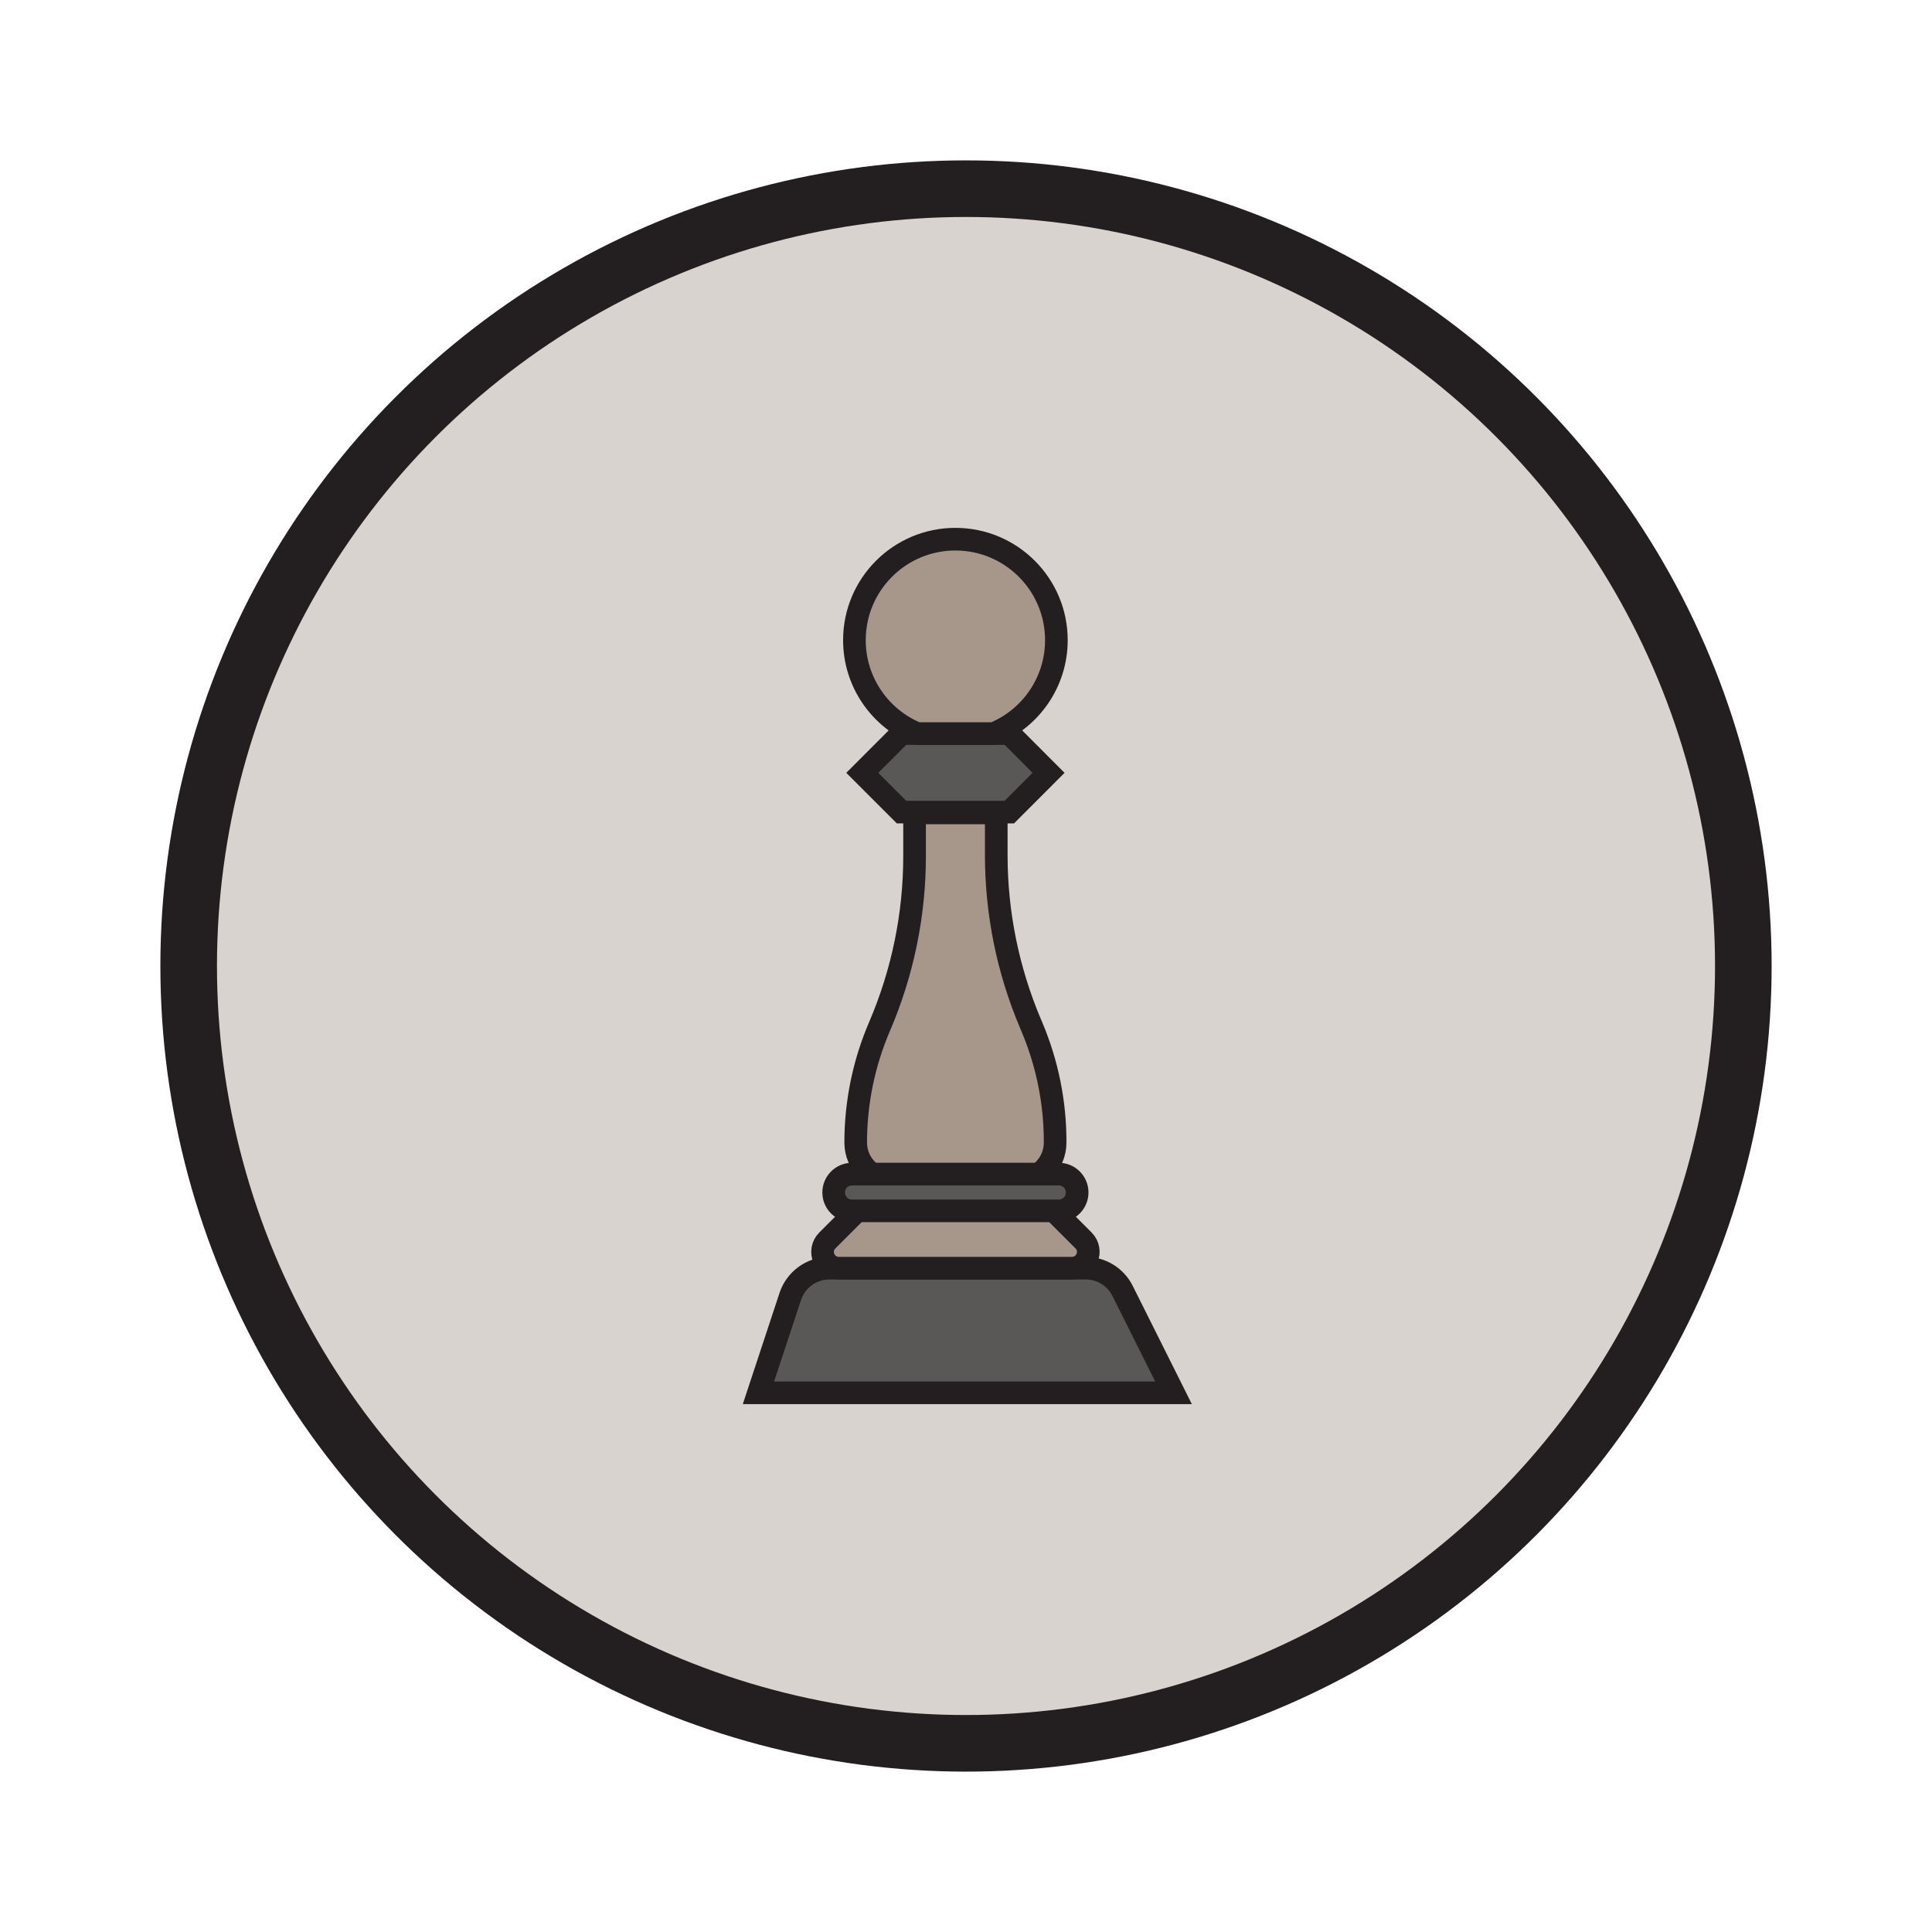 <?xml version="1.0" encoding="utf-8"?>
<!-- Generator: Adobe Illustrator 23.0.3, SVG Export Plug-In . SVG Version: 6.00 Build 0)  -->
<svg version="1.1" id="Layer_1" xmlns="http://www.w3.org/2000/svg" xmlns:xlink="http://www.w3.org/1999/xlink" x="0px" y="0px"
	 viewBox="0 0 512 512" style="enable-background:new 0 0 512 512;" xml:space="preserve">
<style type="text/css">
	.st0{fill:#F1D9B3;}
	.st1{fill:#735526;}
	.st2{fill:#A47530;}
	.st3{fill:#EEAC41;}
	.st4{fill:#F3B751;}
	.st5{fill:#0D0D0D;}
	.st6{fill:#262626;}
	.st7{fill:#D9D3D0;}
	.st8{fill:#A6978A;}
	.st9{fill:#595857;}
	.st10{fill:#D9D3D0;stroke:#231F20;stroke-width:15;stroke-miterlimit:10;}
	.st11{fill:#595857;stroke:#231F20;stroke-width:6;stroke-miterlimit:10;}
	.st12{fill:#A6978A;stroke:#231F20;stroke-width:6;stroke-miterlimit:10;}
</style>
<circle class="st10" cx="256" cy="256" r="206"/>
<path class="st11" d="M287.74,336.08H219.8c-4.71,0-8.89,3.02-10.37,7.5L201,369.11h110l-13.5-27
	C295.65,338.41,291.87,336.08,287.74,336.08z"/>
<path class="st12" d="M284.09,336.08H222.3c-3.84,0-5.76-4.64-3.04-7.35l9.17-9.17h49.55l9.17,9.17
	C289.85,331.44,287.92,336.08,284.09,336.08z"/>
<path class="st12" d="M264.01,215.42h-21.64v11.49c0,15.5-3.16,30.85-9.27,45.09l0,0c-4.18,9.73-6.33,20.2-6.33,30.79v0
	c0,5.66,4.58,10.24,10.24,10.24h32.37c5.66,0,10.24-4.58,10.24-10.24v-0.26c0-10.42-2.09-20.73-6.13-30.32l-0.49-1.16
	c-5.93-14.06-8.98-29.16-8.98-44.41V215.42z"/>
<polygon class="st11" points="277.88,204.81 267.49,215.21 238.91,215.21 228.51,204.81 238.91,194.4 267.49,194.4 "/>
<path class="st12" d="M279.95,169.65c0,11.18-6.86,20.77-16.63,24.76h-20.26c-9.76-3.98-16.63-13.58-16.63-24.76
	c0-14.77,11.98-26.76,26.76-26.76C267.97,142.89,279.95,154.87,279.95,169.65z"/>
<path class="st11" d="M280.59,320.89H225.8c-2.69,0-4.87-2.18-4.87-4.87l0,0c0-2.69,2.18-4.87,4.87-4.87h54.79
	c2.69,0,4.87,2.18,4.87,4.87l0,0C285.45,318.71,283.28,320.89,280.59,320.89z"/>
</svg>
